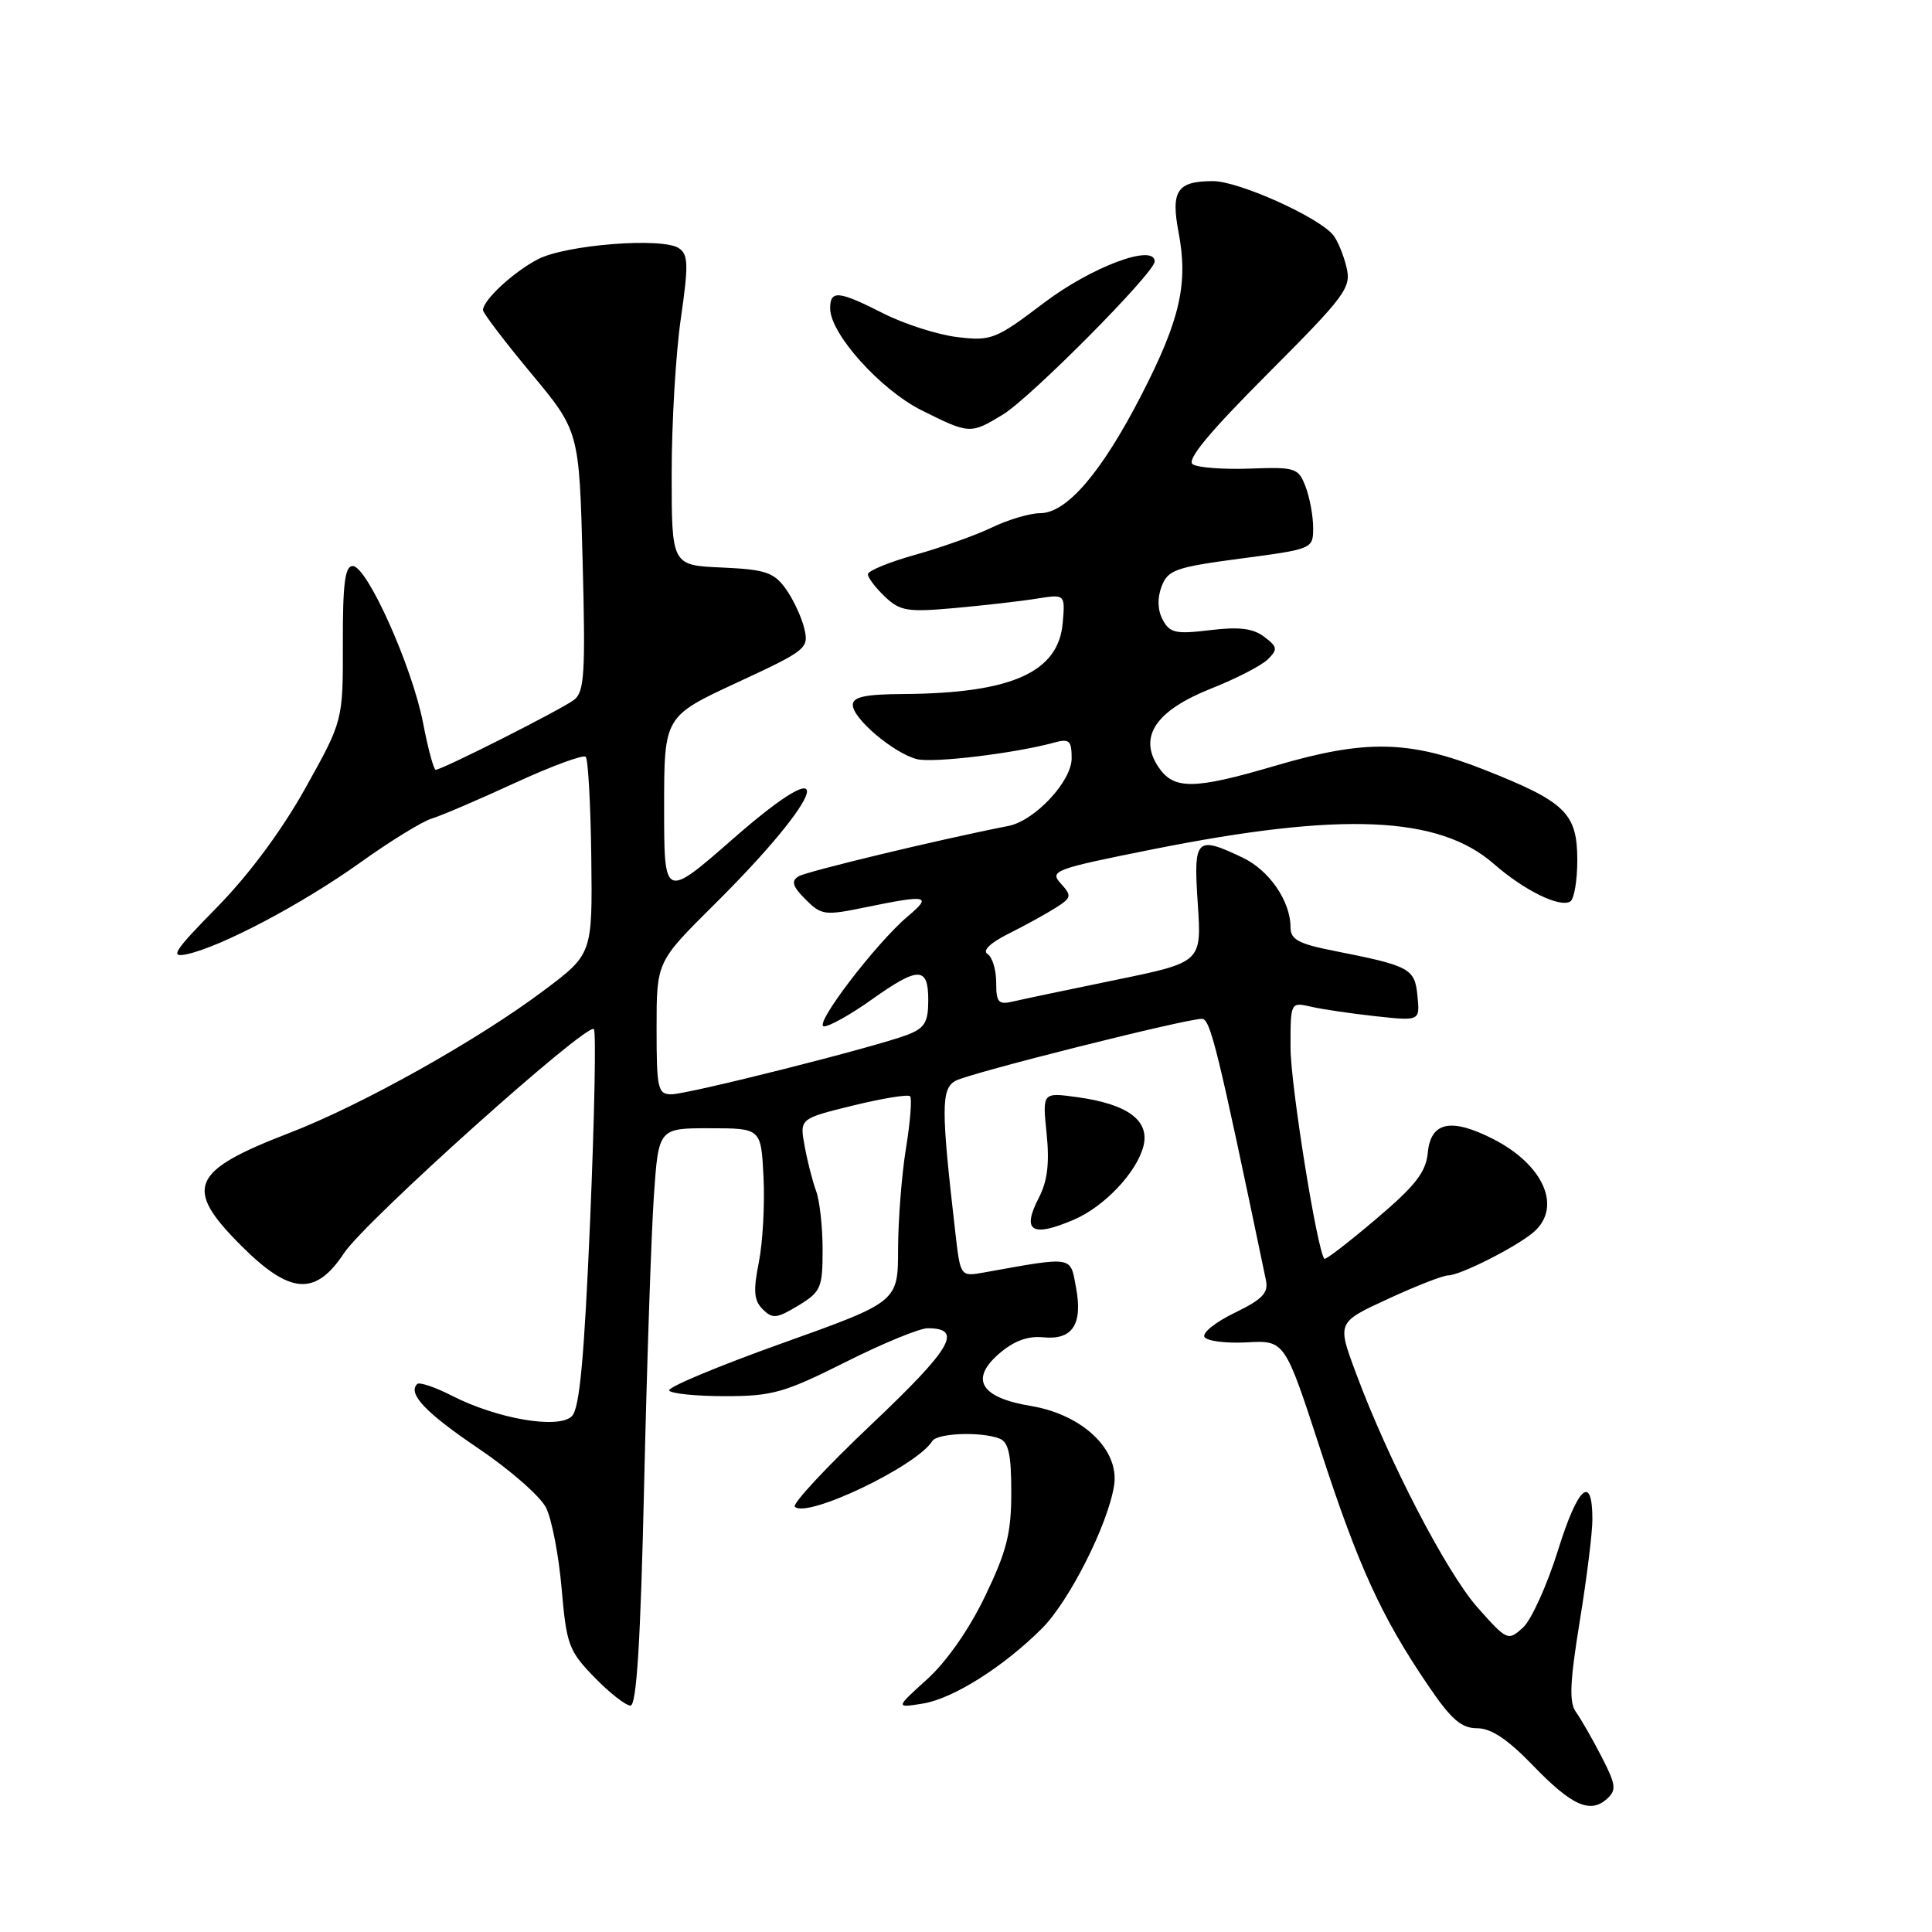 <?xml version="1.0" encoding="UTF-8" standalone="no"?>
<!DOCTYPE svg PUBLIC "-//W3C//DTD SVG 1.1//EN" "http://www.w3.org/Graphics/SVG/1.1/DTD/svg11.dtd" >
<svg xmlns="http://www.w3.org/2000/svg" xmlns:xlink="http://www.w3.org/1999/xlink" version="1.1" viewBox="0 0 256 256">
 <g >
 <path fill="currentColor"
d=" M 212.21 232.76 C 211.00 230.42 209.48 227.76 208.82 226.85 C 207.90 225.57 208.01 222.92 209.32 214.85 C 210.25 209.16 211.01 203.06 211.00 201.31 C 211.00 195.24 209.07 196.97 206.45 205.40 C 204.99 210.06 202.90 214.68 201.79 215.68 C 199.82 217.46 199.69 217.40 195.79 213.01 C 191.67 208.37 183.95 193.49 179.64 181.86 C 177.17 175.22 177.17 175.22 183.92 172.11 C 187.62 170.40 191.20 169.00 191.87 169.00 C 193.48 169.00 201.05 165.16 203.25 163.23 C 207.00 159.94 204.54 154.34 197.86 150.93 C 192.27 148.08 189.58 148.64 189.19 152.74 C 188.94 155.33 187.55 157.11 182.32 161.54 C 178.72 164.60 175.64 166.97 175.49 166.80 C 174.53 165.75 171.00 143.73 171.00 138.78 C 171.00 132.77 171.00 132.77 173.75 133.40 C 175.26 133.75 179.12 134.31 182.32 134.66 C 188.15 135.29 188.15 135.29 187.82 131.97 C 187.47 128.32 186.86 127.99 176.75 125.99 C 172.07 125.07 171.00 124.49 171.00 122.88 C 171.00 119.40 168.19 115.32 164.64 113.63 C 158.47 110.70 158.13 111.05 158.71 119.75 C 159.23 127.50 159.23 127.50 147.86 129.84 C 141.61 131.12 135.49 132.41 134.25 132.70 C 132.29 133.16 132.00 132.84 132.00 130.18 C 132.00 128.49 131.48 126.80 130.85 126.41 C 130.14 125.97 131.21 124.94 133.60 123.74 C 135.75 122.67 138.55 121.13 139.83 120.32 C 142.00 118.95 142.05 118.71 140.56 117.07 C 139.04 115.39 139.67 115.15 152.73 112.54 C 177.76 107.54 190.65 108.09 197.94 114.47 C 201.95 117.98 206.69 120.31 208.07 119.45 C 208.58 119.14 209.00 116.68 209.00 113.98 C 209.00 107.76 207.45 106.25 196.72 102.01 C 186.73 98.06 180.94 97.95 169.00 101.46 C 158.11 104.66 155.49 104.68 153.44 101.55 C 150.84 97.57 153.19 94.13 160.50 91.23 C 163.80 89.92 167.18 88.18 168.00 87.36 C 169.33 86.04 169.28 85.71 167.50 84.37 C 166.02 83.25 164.16 83.03 160.32 83.50 C 155.80 84.05 155.00 83.87 154.07 82.13 C 153.38 80.84 153.33 79.27 153.92 77.70 C 154.76 75.51 155.76 75.16 164.42 74.01 C 173.95 72.75 174.00 72.73 174.00 69.94 C 174.00 68.39 173.55 65.94 173.00 64.50 C 172.05 62.00 171.68 61.87 165.66 62.09 C 162.18 62.22 158.76 61.97 158.06 61.53 C 157.17 60.98 160.13 57.39 167.95 49.55 C 178.32 39.15 179.07 38.13 178.42 35.42 C 178.04 33.81 177.25 31.90 176.67 31.17 C 174.79 28.79 164.14 24.00 160.73 24.00 C 155.97 24.00 155.12 25.27 156.17 30.81 C 157.46 37.59 156.37 42.36 151.25 52.33 C 145.97 62.60 141.35 68.00 137.82 68.00 C 136.48 68.00 133.60 68.85 131.44 69.89 C 129.27 70.93 124.69 72.56 121.25 73.52 C 117.81 74.48 115.00 75.64 115.00 76.09 C 115.00 76.55 116.01 77.88 117.25 79.06 C 119.26 80.97 120.23 81.13 126.50 80.57 C 130.35 80.22 135.22 79.67 137.32 79.33 C 141.14 78.72 141.14 78.72 140.82 82.51 C 140.27 89.08 134.05 91.86 119.75 91.96 C 114.63 91.99 113.00 92.34 113.00 93.41 C 113.00 95.22 118.45 99.82 121.50 100.59 C 123.67 101.13 134.51 99.82 139.75 98.38 C 141.68 97.85 142.00 98.15 142.00 100.48 C 142.00 103.53 137.12 108.75 133.63 109.44 C 124.44 111.24 106.87 115.47 105.81 116.12 C 104.80 116.75 105.01 117.44 106.73 119.17 C 108.85 121.29 109.27 121.34 114.79 120.20 C 122.91 118.53 123.55 118.67 120.31 121.40 C 116.07 124.96 107.66 136.00 109.19 136.00 C 109.91 136.00 112.72 134.43 115.43 132.50 C 121.71 128.03 123.00 128.04 123.00 132.52 C 123.00 135.45 122.53 136.23 120.25 137.11 C 116.03 138.73 91.17 145.00 88.96 145.00 C 87.16 145.00 87.00 144.27 87.00 136.22 C 87.00 127.45 87.00 127.45 94.53 119.97 C 109.53 105.10 111.51 98.58 97.24 111.05 C 88.00 119.14 88.00 119.14 88.00 107.04 C 88.00 94.93 88.00 94.93 97.61 90.47 C 106.90 86.16 107.20 85.92 106.57 83.26 C 106.20 81.74 105.10 79.38 104.10 78.00 C 102.53 75.83 101.41 75.46 95.65 75.20 C 89.00 74.91 89.00 74.91 89.00 62.76 C 89.00 56.07 89.54 46.84 90.21 42.24 C 91.24 35.08 91.21 33.73 89.96 32.89 C 87.80 31.42 74.99 32.42 71.28 34.35 C 68.04 36.03 64.00 39.77 64.00 41.09 C 64.00 41.48 66.87 45.25 70.37 49.46 C 76.75 57.13 76.75 57.13 77.20 74.31 C 77.59 89.14 77.44 91.67 76.08 92.72 C 74.47 93.97 58.58 102.00 57.73 102.00 C 57.47 102.00 56.71 99.19 56.05 95.75 C 54.60 88.30 48.64 75.00 46.74 75.00 C 45.71 75.00 45.41 77.33 45.43 85.25 C 45.45 95.50 45.45 95.50 40.47 104.42 C 37.36 110.01 32.99 115.90 28.79 120.18 C 22.99 126.09 22.45 126.94 24.79 126.43 C 29.37 125.43 40.08 119.76 47.67 114.34 C 51.63 111.50 55.92 108.86 57.19 108.47 C 58.46 108.09 63.44 105.95 68.26 103.73 C 73.09 101.51 77.29 99.96 77.61 100.28 C 77.93 100.60 78.26 106.61 78.35 113.64 C 78.50 126.42 78.50 126.42 72.00 131.29 C 63.22 137.87 47.91 146.44 38.35 150.12 C 25.24 155.17 24.29 157.39 31.95 165.05 C 38.44 171.54 41.79 171.78 45.59 166.04 C 48.42 161.77 77.78 135.45 78.69 136.36 C 79.00 136.66 78.77 148.02 78.20 161.60 C 77.41 180.05 76.80 186.63 75.78 187.65 C 74.03 189.40 65.92 188.02 59.92 184.96 C 57.66 183.80 55.57 183.10 55.28 183.39 C 53.99 184.67 56.42 187.22 63.43 191.95 C 67.58 194.75 71.59 198.27 72.35 199.77 C 73.11 201.27 74.04 206.10 74.42 210.50 C 75.06 217.94 75.37 218.76 78.76 222.25 C 80.76 224.31 82.92 226.00 83.54 226.00 C 84.35 226.00 84.88 217.55 85.35 196.75 C 85.72 180.66 86.30 163.45 86.64 158.50 C 87.26 149.49 87.26 149.49 94.05 149.50 C 100.85 149.50 100.85 149.50 101.17 156.00 C 101.35 159.57 101.07 164.64 100.55 167.26 C 99.79 171.06 99.90 172.33 101.07 173.49 C 102.36 174.78 102.92 174.72 105.77 173.00 C 108.78 171.17 109.00 170.65 109.00 165.58 C 109.00 162.58 108.61 159.09 108.14 157.82 C 107.67 156.54 106.98 153.86 106.62 151.86 C 105.95 148.23 105.95 148.23 113.02 146.49 C 116.91 145.54 120.32 144.98 120.59 145.26 C 120.86 145.53 120.62 148.62 120.05 152.13 C 119.48 155.63 119.01 161.65 119.00 165.50 C 118.99 172.50 118.99 172.50 103.60 178.00 C 95.13 181.03 88.41 183.84 88.66 184.25 C 88.91 184.66 92.25 185.00 96.08 185.00 C 102.33 185.00 103.95 184.54 112.00 180.50 C 116.93 178.02 121.84 176.00 122.92 176.00 C 127.67 176.00 126.12 178.65 115.51 188.70 C 109.54 194.35 104.95 199.28 105.32 199.65 C 106.90 201.24 121.48 194.27 123.53 190.95 C 124.19 189.89 129.97 189.67 132.42 190.61 C 133.64 191.07 134.00 192.71 134.00 197.75 C 134.00 203.16 133.40 205.54 130.53 211.50 C 128.43 215.88 125.41 220.20 122.85 222.51 C 118.64 226.32 118.64 226.32 122.29 225.73 C 126.30 225.08 132.99 220.85 138.07 215.77 C 141.69 212.15 146.80 202.03 147.62 196.85 C 148.37 192.13 143.48 187.45 136.61 186.30 C 129.95 185.20 128.47 182.78 132.36 179.39 C 134.34 177.68 136.16 177.00 138.23 177.20 C 142.12 177.59 143.50 175.48 142.57 170.55 C 141.80 166.39 142.31 166.47 130.38 168.61 C 127.26 169.17 127.26 169.17 126.59 163.34 C 124.68 146.81 124.69 144.24 126.64 143.20 C 128.59 142.16 157.09 135.00 159.26 135.00 C 160.38 135.00 161.32 138.84 167.74 169.62 C 168.10 171.32 167.28 172.17 163.59 173.96 C 161.06 175.18 159.27 176.62 159.60 177.16 C 159.93 177.70 162.46 178.02 165.22 177.87 C 170.24 177.60 170.24 177.60 174.95 192.05 C 179.99 207.54 183.01 214.16 189.18 223.25 C 192.27 227.82 193.62 229.00 195.72 229.00 C 197.58 229.00 199.77 230.46 203.10 233.91 C 208.27 239.27 210.72 240.37 212.95 238.34 C 214.22 237.19 214.12 236.47 212.21 232.76 Z  M 142.28 161.62 C 146.34 159.89 150.66 155.31 151.52 151.83 C 152.35 148.46 149.40 146.29 142.74 145.38 C 138.12 144.74 138.12 144.74 138.68 150.19 C 139.08 154.10 138.80 156.49 137.66 158.69 C 135.35 163.16 136.70 164.01 142.28 161.62 Z  M 132.89 54.93 C 136.58 52.68 153.00 36.13 153.00 34.65 C 153.00 32.23 144.66 35.34 138.34 40.12 C 131.93 44.98 131.36 45.20 126.87 44.67 C 124.28 44.36 119.89 42.96 117.11 41.56 C 111.10 38.51 110.00 38.40 110.00 40.86 C 110.00 44.23 116.67 51.66 122.16 54.39 C 128.45 57.53 128.61 57.54 132.89 54.93 Z "/>
</g>
</svg>